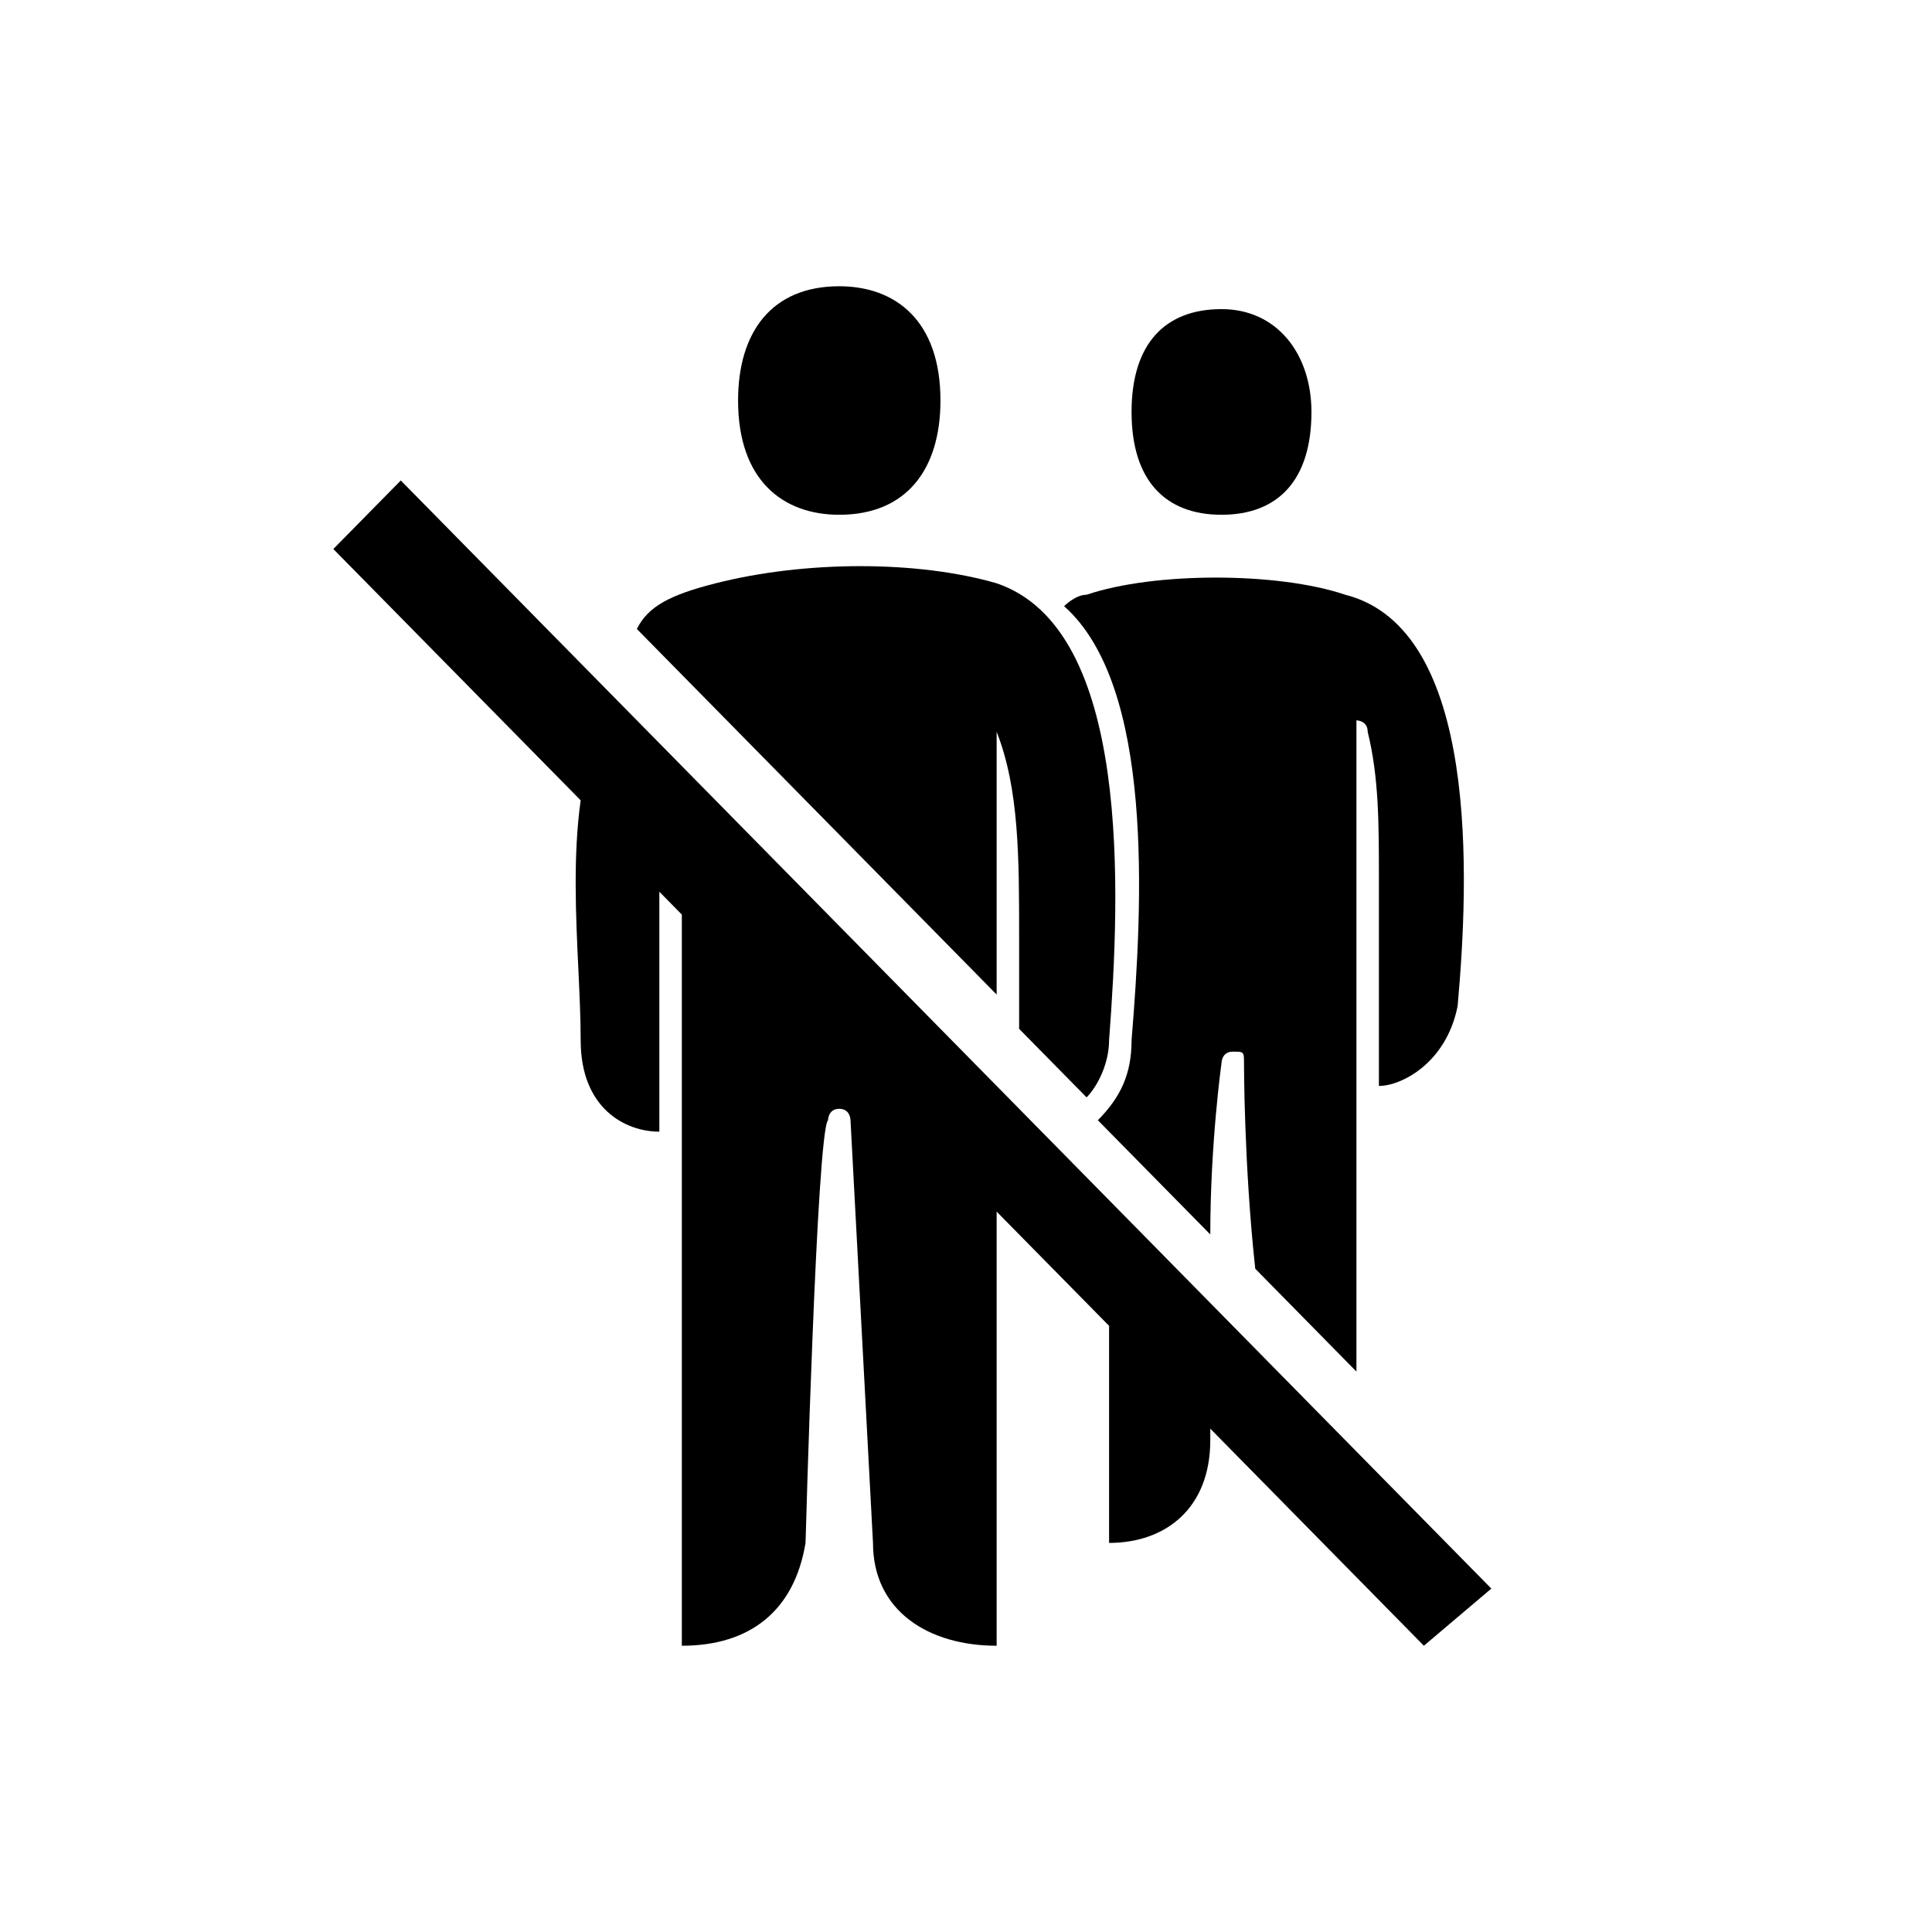 <svg focusable="false" viewBox="0 0 36 36" fill="currentColor" xmlns="http://www.w3.org/2000/svg">
<path d="M15.638 9.592C16.895 9.592 17.524 8.74 17.524 7.463C17.524 5.973 16.686 5.334 15.638 5.334C14.381 5.334 13.753 6.186 13.753 7.463C13.753 8.953 14.591 9.592 15.638 9.592Z" />
<path d="M22.761 9.592C23.809 9.592 24.437 8.953 24.437 7.676C24.437 6.612 23.809 5.76 22.761 5.76C21.714 5.76 21.085 6.399 21.085 7.676C21.085 8.953 21.714 9.592 22.761 9.592Z" />
<path d="M18.99 17.468C18.99 15.978 18.99 14.701 18.571 13.636V18.532L11.867 11.72C12.077 11.295 12.496 11.082 13.334 10.869C15.01 10.443 17.105 10.443 18.571 10.869C21.085 11.72 20.876 16.616 20.666 19.384C20.666 19.809 20.457 20.235 20.247 20.448L18.99 19.171V17.468Z" />
<path d="M21.085 19.384C21.085 20.022 20.876 20.448 20.457 20.874L22.552 23.002C22.552 21.299 22.761 19.809 22.761 19.809C22.761 19.809 22.761 19.596 22.971 19.596C23.18 19.596 23.18 19.596 23.18 19.809C23.18 19.809 23.18 21.725 23.39 23.641L25.275 25.557V13.423C25.275 13.423 25.485 13.423 25.485 13.636C25.694 14.488 25.694 15.339 25.694 16.404V20.235C26.113 20.235 26.951 19.809 27.161 18.745C27.37 16.404 27.58 11.72 25.066 11.082C23.809 10.656 21.504 10.656 20.247 11.082C20.038 11.082 19.828 11.295 19.828 11.295C21.504 12.785 21.295 16.829 21.085 19.384Z" />
<path d="M7.468 8.953L27.789 29.601L26.532 30.666L22.552 26.621V26.834C22.552 28.111 21.714 28.75 20.666 28.75V24.705L18.571 22.577V30.666C17.314 30.666 16.267 30.027 16.267 28.75L15.848 20.874C15.848 20.874 15.848 20.661 15.638 20.661C15.429 20.661 15.429 20.874 15.429 20.874C15.219 21.087 15.01 28.75 15.01 28.75C14.8 30.027 13.962 30.666 12.705 30.666V17.042L12.286 16.616V21.087C11.658 21.087 10.82 20.661 10.82 19.384C10.82 18.979 10.799 18.532 10.777 18.063C10.729 17.049 10.677 15.932 10.82 14.913L6.211 10.23L7.468 8.953Z"/>
</svg>
